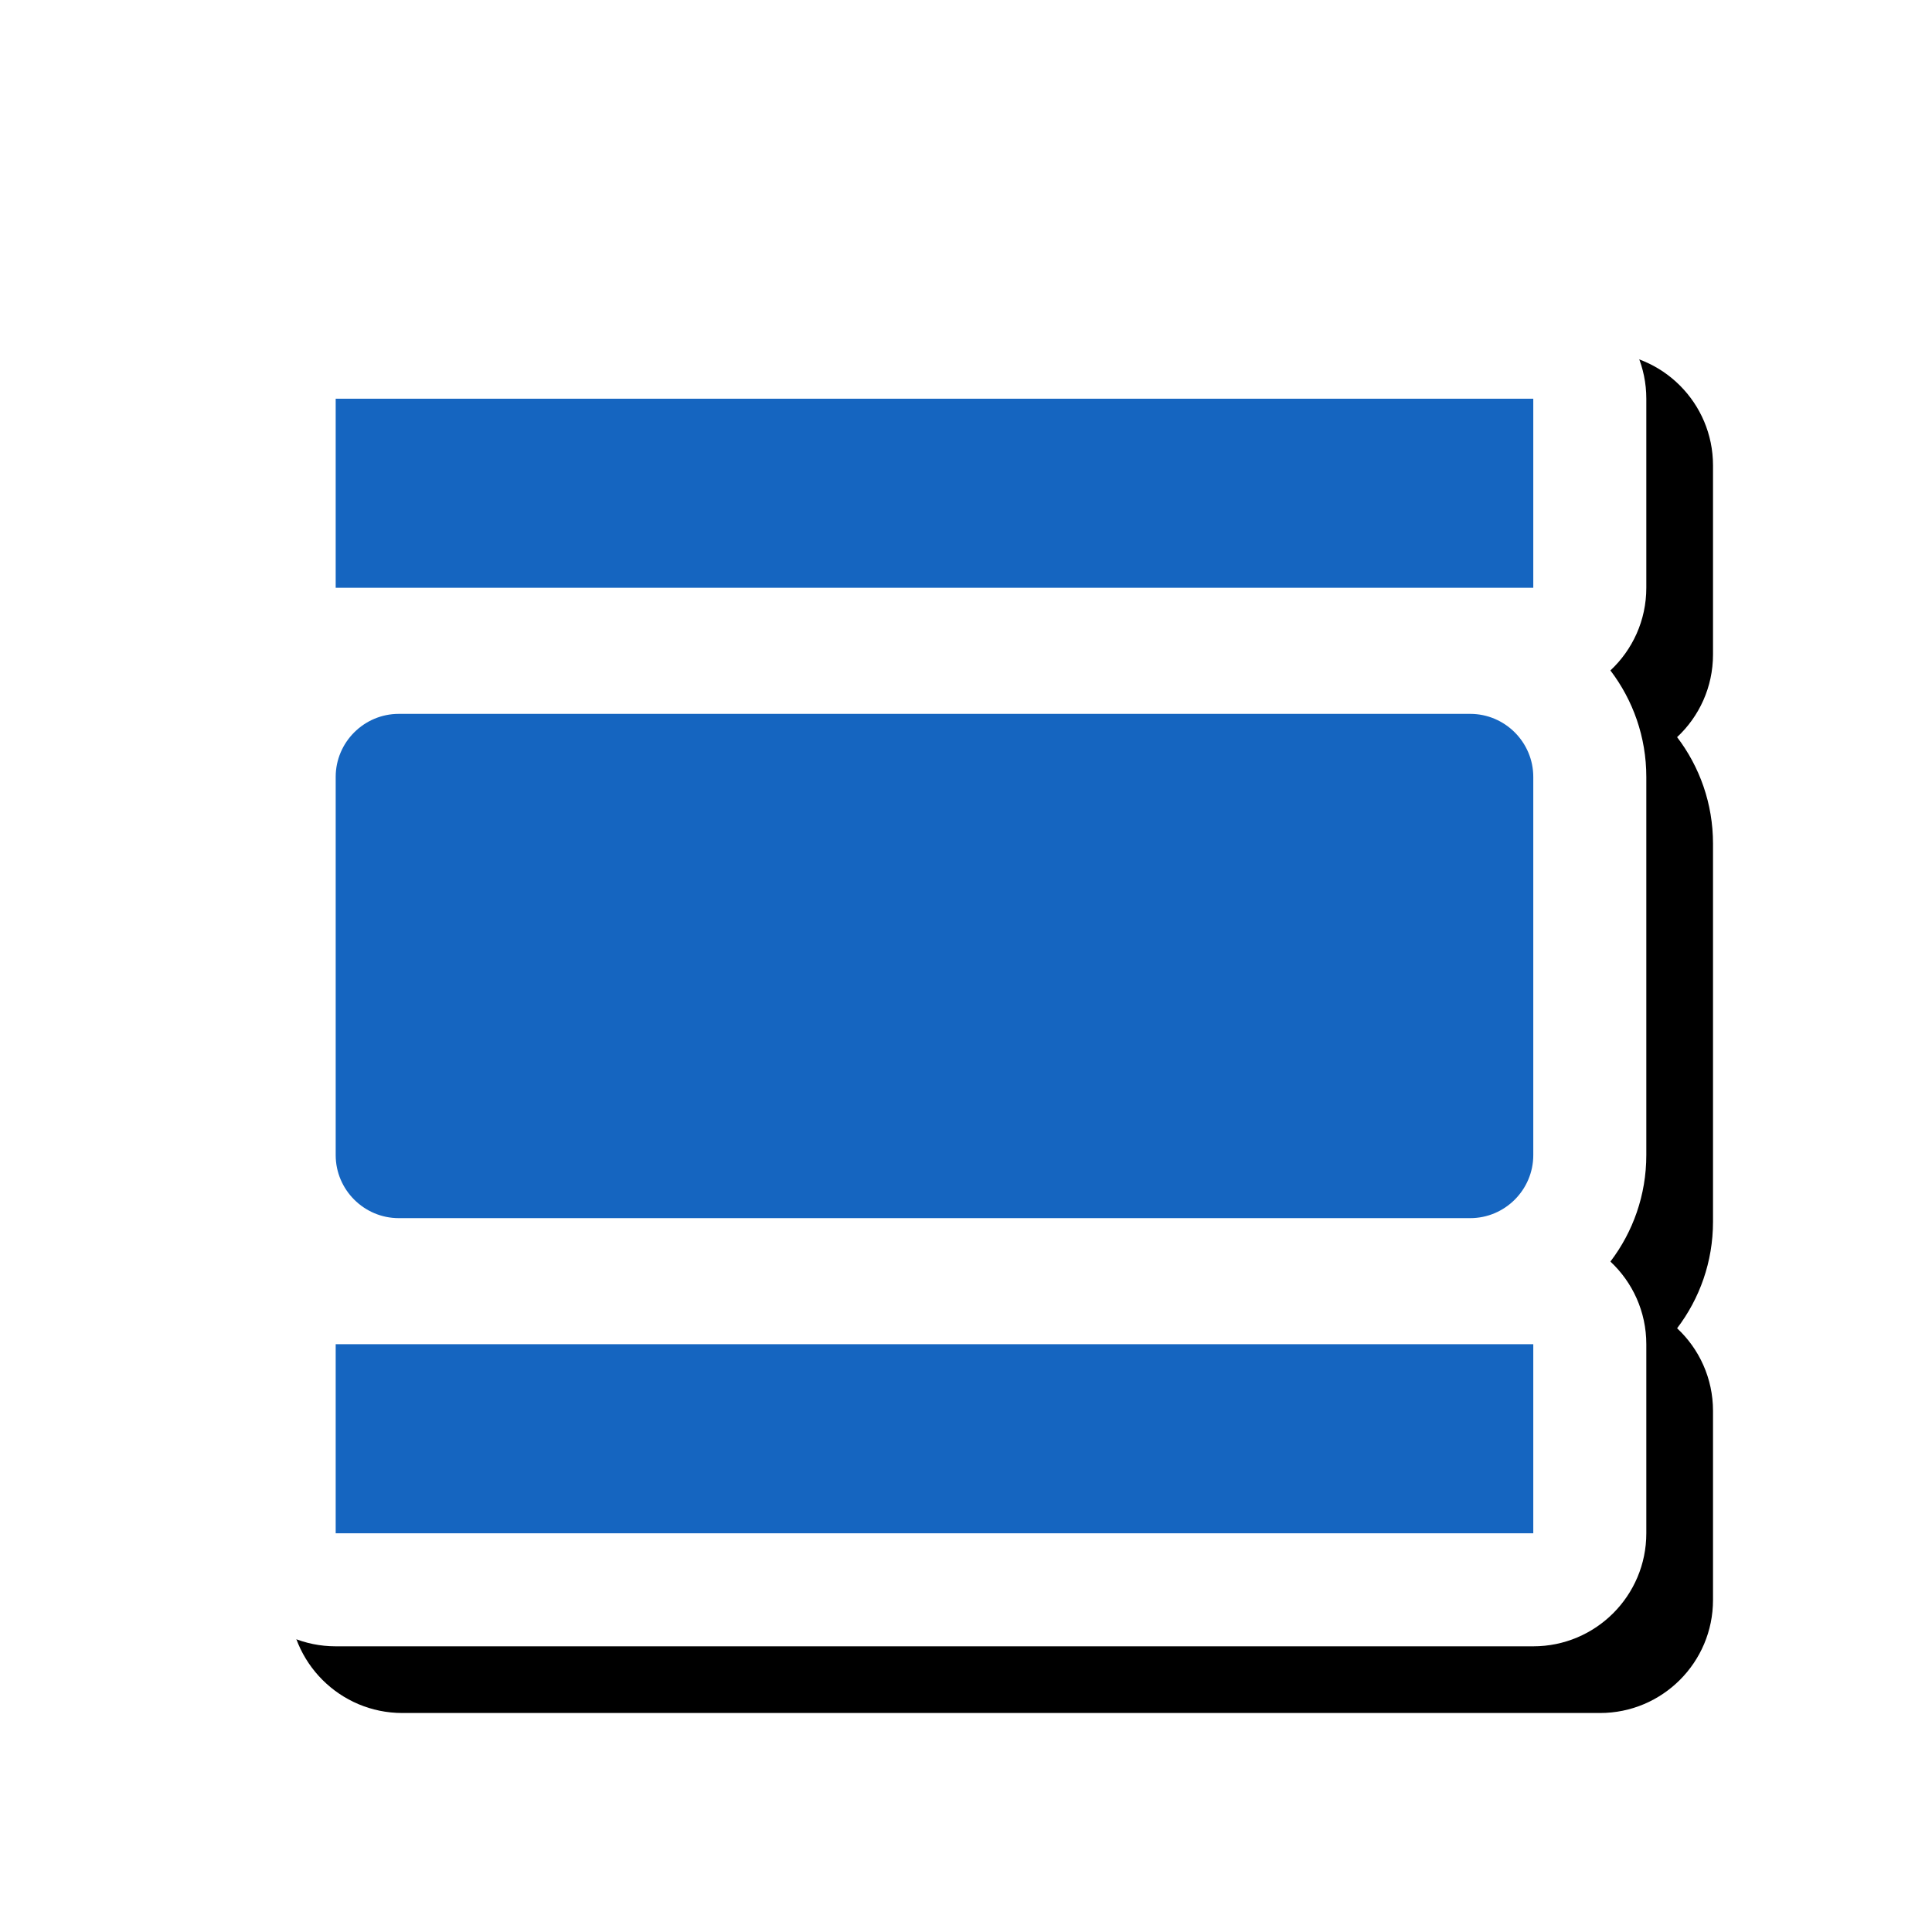 <svg version="1.1" xmlns="http://www.w3.org/2000/svg" xmlns:xlink="http://www.w3.org/1999/xlink" viewBox="0,0,1024,1024">
	<!-- Color names: teamapps-color-1, teamapps-effect-color-1 -->
	<desc>view_day icon - Licensed under Apache License v2.0 (http://www.apache.org/licenses/LICENSE-2.0) - Created with Iconfu.com - Derivative work of Material icons (Copyright Google Inc.)</desc>
	<defs>
		<filter id="filter-NEKI3lHN" x="-8%" y="-8%" width="141%" height="147%" color-interpolation-filters="sRGB">
			<feColorMatrix values="1 0 0 0 0 0 1 0 0 0 0 0 1 0 0 0 0 0 0.17 0" in="SourceGraphic"/>
			<feOffset dx="14.14" dy="14.14"/>
			<feGaussianBlur stdDeviation="11" result="blur0"/>
			<feColorMatrix values="1 0 0 0 0 0 1 0 0 0 0 0 1 0 0 0 0 0 0.25 0" in="SourceGraphic"/>
			<feOffset dx="21.21" dy="21.21"/>
			<feGaussianBlur stdDeviation="20" result="blur1"/>
			<feMerge>
				<feMergeNode in="blur0"/>
				<feMergeNode in="blur1"/>
			</feMerge>
		</filter>
	</defs>
	<g fill="none" fill-rule="nonzero" style="mix-blend-mode: normal">
		<path d="M872.58,411.78v200.45c0,21.19 -7.09,40.75 -19.03,56.43c11.71,10.93 19.03,26.51 19.03,43.8v100.22c0,33.08 -26.82,59.9 -59.9,59.9h-634.75c-33.08,0 -59.9,-26.82 -59.9,-59.9v-100.22c0,-17.29 7.32,-32.86 19.03,-43.8c-11.94,-15.68 -19.03,-35.24 -19.03,-56.43v-200.45c0,-21.19 7.09,-40.75 19.03,-56.43c-11.71,-10.93 -19.03,-26.51 -19.03,-43.8v-100.22c0,-33.08 26.82,-59.9 59.9,-59.9h634.75c33.08,0 59.9,26.82 59.9,59.9v100.22c0,17.29 -7.32,32.86 -19.03,43.8c11.94,15.68 19.03,35.24 19.03,56.43z" fill="#000000" filter="url(#filter-NEKI3lHN)"/>
		<g color="#ffffff" class="teamapps-effect-color-1">
			<path d="M872.58,411.78v200.45c0,21.19 -7.09,40.75 -19.03,56.43c11.71,10.93 19.03,26.51 19.03,43.8v100.22c0,33.08 -26.82,59.9 -59.9,59.9h-634.75c-33.08,0 -59.9,-26.82 -59.9,-59.9v-100.22c0,-17.29 7.32,-32.86 19.03,-43.8c-11.94,-15.68 -19.03,-35.24 -19.03,-56.43v-200.45c0,-21.19 7.09,-40.75 19.03,-56.43c-11.71,-10.93 -19.03,-26.51 -19.03,-43.8v-100.22c0,-33.08 26.82,-59.9 59.9,-59.9h634.75c33.08,0 59.9,26.82 59.9,59.9v100.22c0,17.29 -7.32,32.86 -19.03,43.8c11.94,15.68 19.03,35.24 19.03,56.43z" fill="currentColor"/>
		</g>
		<g>
			<g color="#1565c0" class="teamapps-color-1">
				<path d="M812.67,411.78v200.45c0,18.38 -15.03,33.41 -33.41,33.41h-567.93c-18.38,0 -33.41,-15.03 -33.41,-33.41v-200.45c0,-18.38 15.03,-33.41 33.41,-33.41h567.93c18.38,0 33.41,15.03 33.41,33.41zM177.92,712.45h634.75v100.22h-634.75zM812.67,211.33v100.22h-634.75v-100.22z" fill="currentColor"/>
			</g>
		</g>
	</g>
</svg>